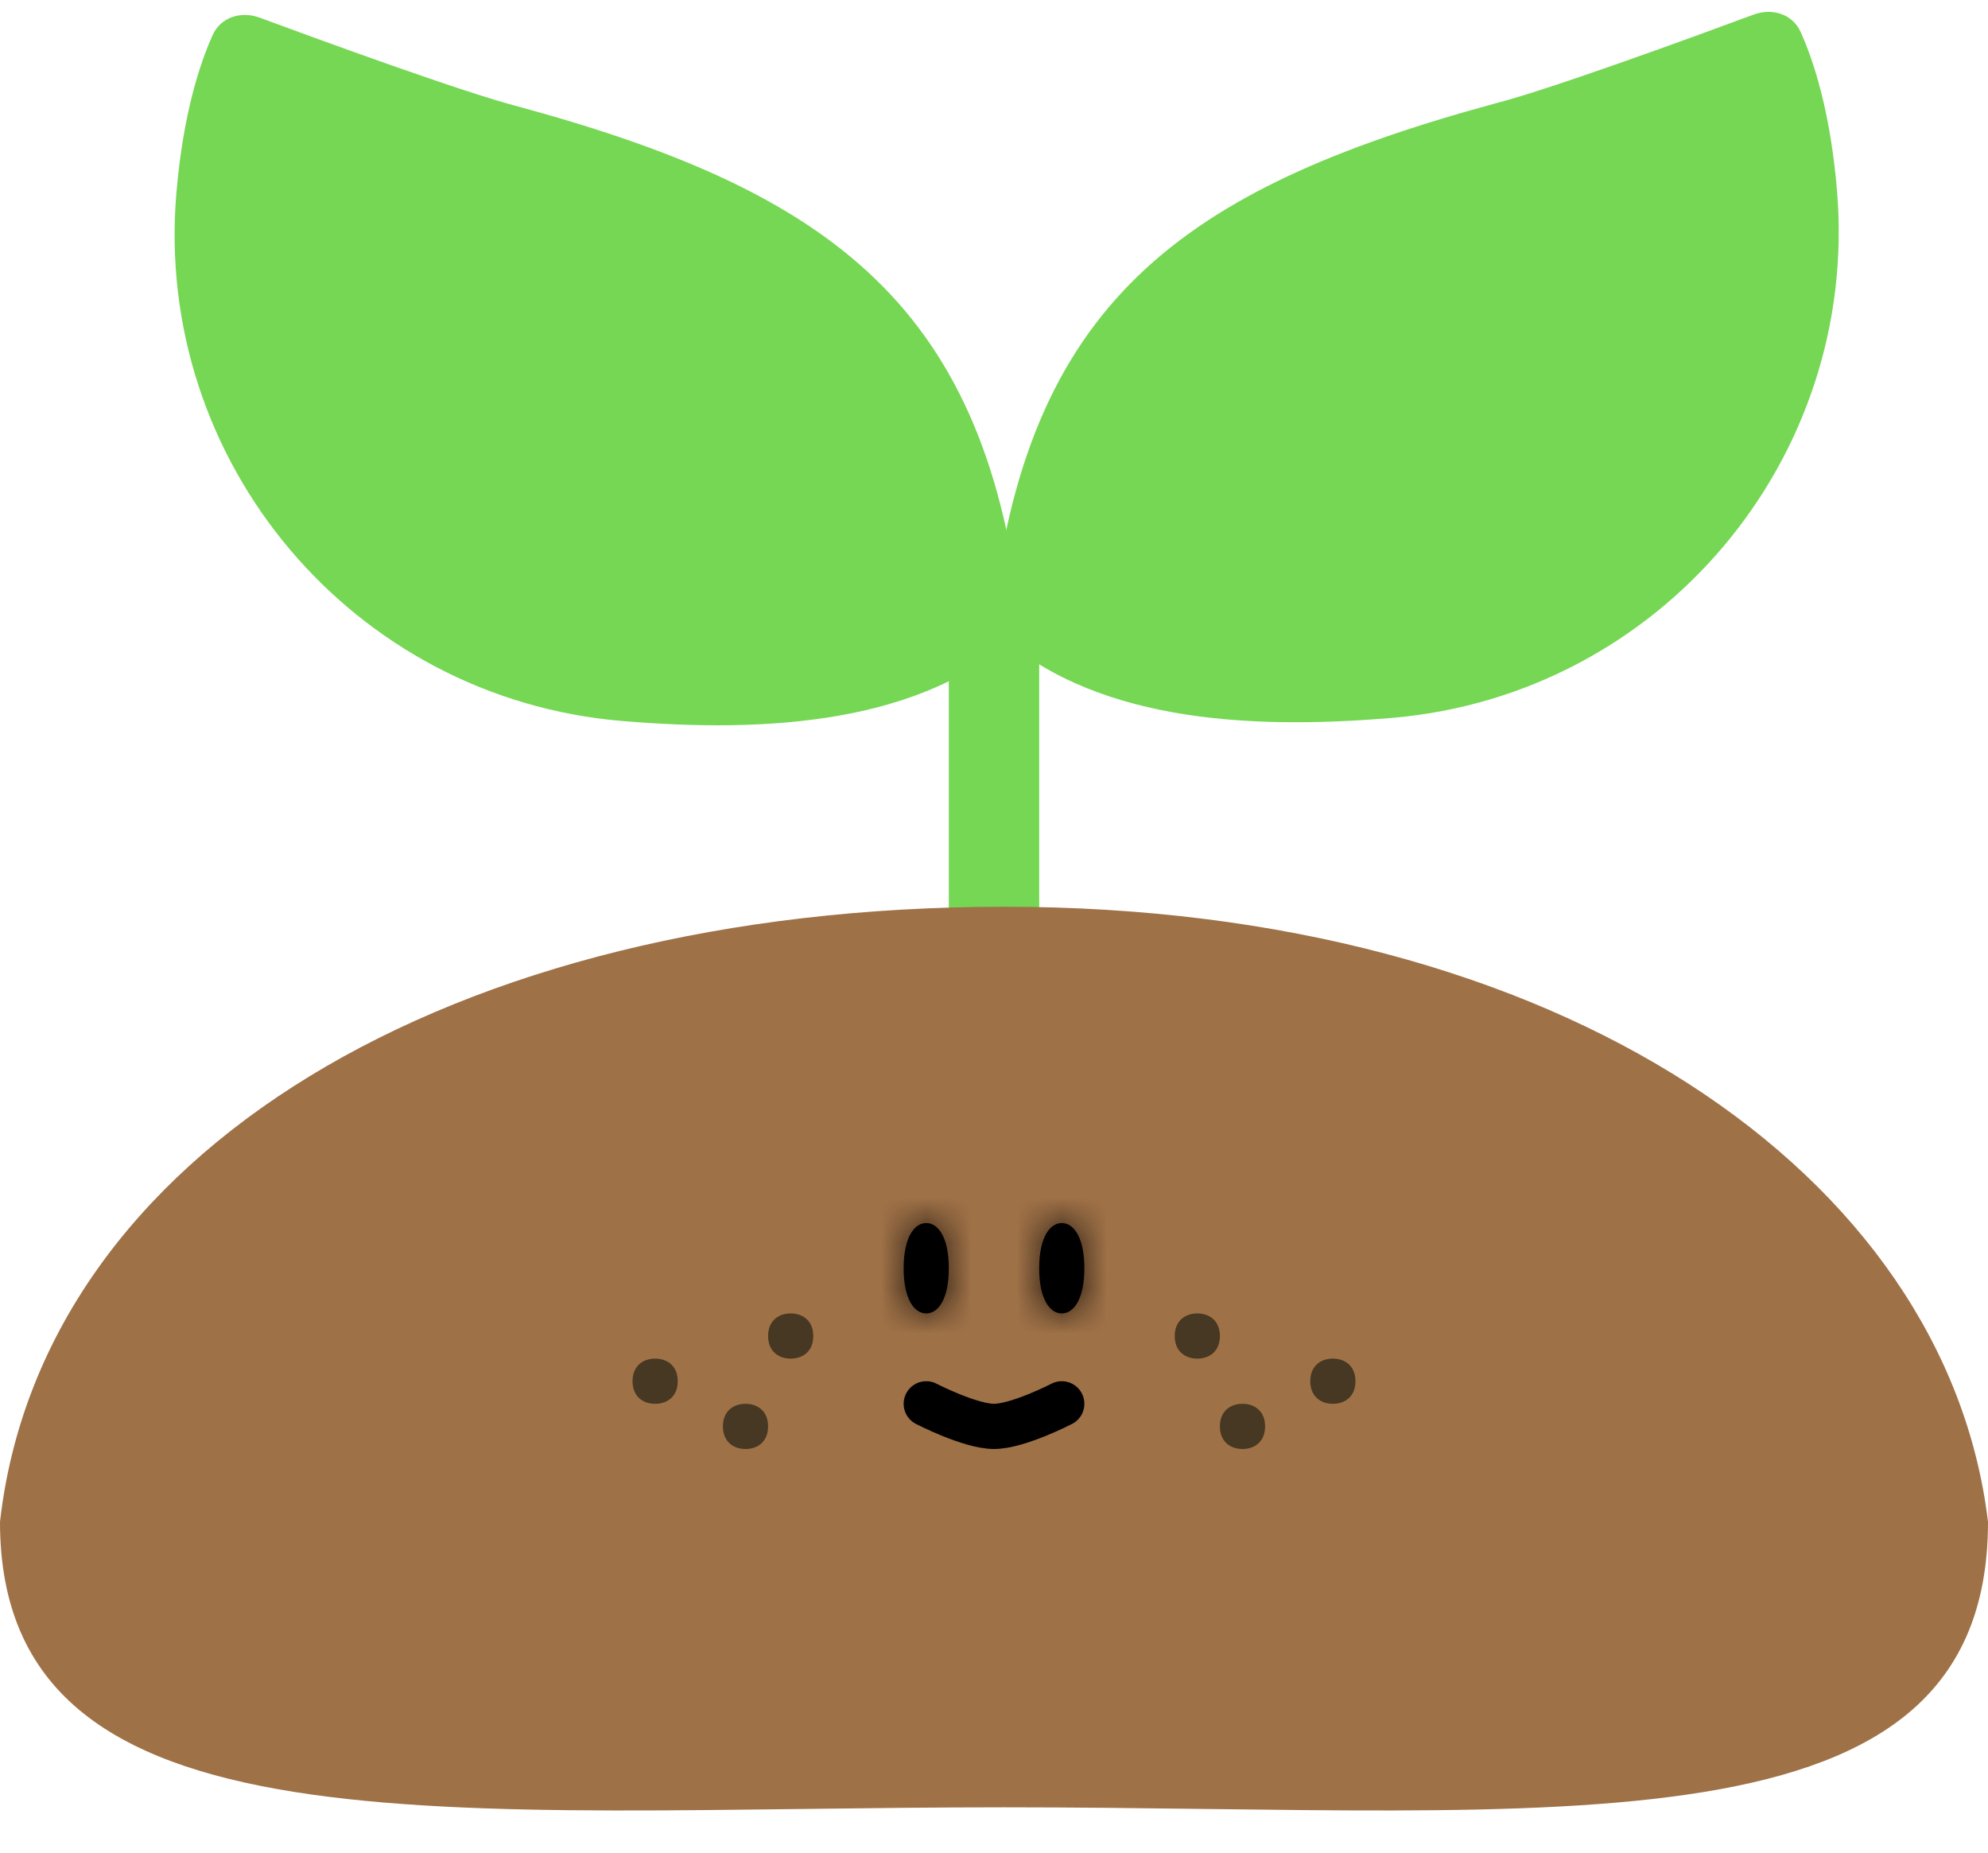 <svg width="44" height="41" viewBox="0 0 44 41" fill="none" xmlns="http://www.w3.org/2000/svg">
<rect x="21" y="13.067" width="2" height="10" fill="#75D753"/>
<path d="M21.938 13.888C24.098 15.959 27.576 16.158 30.792 15.889C36.739 15.39 41.156 10.164 40.658 4.217C40.511 2.464 40.138 1.339 39.854 0.709C39.675 0.31 39.224 0.171 38.813 0.323C37.421 0.839 34.295 1.981 33.093 2.289C26.125 4.185 22.676 6.728 21.938 13.888Z" fill="#75D753"/>
<path d="M22.623 13.956C20.462 16.026 16.985 16.226 13.768 15.956C7.821 15.457 3.404 10.232 3.903 4.284C4.05 2.531 4.423 1.407 4.706 0.777C4.886 0.378 5.337 0.239 5.747 0.391C7.14 0.906 10.266 2.048 11.468 2.357C18.435 4.253 21.885 6.796 22.623 13.956Z" fill="#75D753"/>
<path d="M44 33.678C44 41.195 34.51 39.997 22.232 39.997C9.953 39.997 0 41.195 0 33.678C0.926 25.522 9.953 20.067 22.232 20.067C34.51 20.067 43.074 25.977 44 33.678Z" fill="#9F7147"/>
<path d="M18 29.567C18 29.899 17.776 30.067 17.5 30.067C17.224 30.067 17 29.899 17 29.567C17 29.236 17.224 29.067 17.5 29.067C17.776 29.067 18 29.236 18 29.567Z" fill="#463822"/>
<path d="M15 30.567C15 30.899 14.776 31.067 14.5 31.067C14.224 31.067 14 30.899 14 30.567C14 30.236 14.224 30.067 14.5 30.067C14.776 30.067 15 30.236 15 30.567Z" fill="#463822"/>
<path d="M17 31.567C17 31.899 16.776 32.067 16.5 32.067C16.224 32.067 16 31.899 16 31.567C16 31.236 16.224 31.067 16.5 31.067C16.776 31.067 17 31.236 17 31.567Z" fill="#463822"/>
<path d="M26 29.567C26 29.899 26.224 30.067 26.5 30.067C26.776 30.067 27 29.899 27 29.567C27 29.236 26.776 29.067 26.5 29.067C26.224 29.067 26 29.236 26 29.567Z" fill="#463822"/>
<path d="M29 30.567C29 30.899 29.224 31.067 29.5 31.067C29.776 31.067 30 30.899 30 30.567C30 30.236 29.776 30.067 29.5 30.067C29.224 30.067 29 30.236 29 30.567Z" fill="#463822"/>
<path d="M27 31.567C27 31.899 27.224 32.067 27.5 32.067C27.776 32.067 28 31.899 28 31.567C28 31.236 27.776 31.067 27.5 31.067C27.224 31.067 27 31.236 27 31.567Z" fill="#463822"/>
<mask id="path-11-inside-1_561_5728" fill="white">
<path d="M24 28.067C24 28.73 23.776 29.067 23.5 29.067C23.224 29.067 23 28.73 23 28.067C23 27.405 23.224 27.067 23.5 27.067C23.776 27.067 24 27.405 24 28.067Z"/>
</mask>
<path d="M24 28.067C24 28.73 23.776 29.067 23.5 29.067C23.224 29.067 23 28.73 23 28.067C23 27.405 23.224 27.067 23.5 27.067C23.776 27.067 24 27.405 24 28.067Z" fill="black"/>
<path d="M23 28.067C23 28.305 22.957 28.372 22.974 28.34C22.986 28.319 23.027 28.251 23.12 28.186C23.221 28.115 23.354 28.067 23.5 28.067V30.067C24.113 30.067 24.526 29.674 24.733 29.292C24.931 28.926 25 28.493 25 28.067H23ZM23.5 28.067C23.646 28.067 23.779 28.115 23.88 28.186C23.973 28.251 24.014 28.319 24.026 28.34C24.043 28.372 24 28.305 24 28.067H22C22 28.493 22.069 28.926 22.267 29.292C22.474 29.674 22.887 30.067 23.5 30.067V28.067ZM24 28.067C24 27.83 24.043 27.763 24.026 27.795C24.014 27.816 23.973 27.883 23.88 27.949C23.779 28.02 23.646 28.067 23.5 28.067V26.067C22.887 26.067 22.474 26.461 22.267 26.843C22.069 27.209 22 27.642 22 28.067H24ZM23.5 28.067C23.354 28.067 23.221 28.02 23.12 27.949C23.027 27.883 22.986 27.816 22.974 27.795C22.957 27.763 23 27.83 23 28.067H25C25 27.642 24.931 27.209 24.733 26.843C24.526 26.461 24.113 26.067 23.5 26.067V28.067Z" fill="black" mask="url(#path-11-inside-1_561_5728)"/>
<mask id="path-13-inside-2_561_5728" fill="white">
<path d="M21 28.067C21 28.73 20.776 29.067 20.5 29.067C20.224 29.067 20 28.73 20 28.067C20 27.405 20.224 27.067 20.5 27.067C20.776 27.067 21 27.405 21 28.067Z"/>
</mask>
<path d="M21 28.067C21 28.73 20.776 29.067 20.5 29.067C20.224 29.067 20 28.73 20 28.067C20 27.405 20.224 27.067 20.5 27.067C20.776 27.067 21 27.405 21 28.067Z" fill="black"/>
<path d="M20 28.067C20 28.305 19.957 28.372 19.974 28.34C19.986 28.319 20.027 28.251 20.12 28.186C20.221 28.115 20.354 28.067 20.5 28.067V30.067C21.113 30.067 21.526 29.674 21.733 29.292C21.931 28.926 22 28.493 22 28.067H20ZM20.5 28.067C20.646 28.067 20.779 28.115 20.88 28.186C20.973 28.251 21.014 28.319 21.026 28.34C21.043 28.372 21 28.305 21 28.067H19C19 28.493 19.069 28.926 19.267 29.292C19.474 29.674 19.887 30.067 20.5 30.067V28.067ZM21 28.067C21 27.83 21.043 27.763 21.026 27.795C21.014 27.816 20.973 27.883 20.88 27.949C20.779 28.02 20.646 28.067 20.5 28.067V26.067C19.887 26.067 19.474 26.461 19.267 26.843C19.069 27.209 19 27.642 19 28.067H21ZM20.5 28.067C20.354 28.067 20.221 28.02 20.12 27.949C20.027 27.883 19.986 27.816 19.974 27.795C19.957 27.763 20 27.83 20 28.067H22C22 27.642 21.931 27.209 21.733 26.843C21.526 26.461 21.113 26.067 20.5 26.067V28.067Z" fill="black" mask="url(#path-13-inside-2_561_5728)"/>
<path d="M20.5 31.067C20.5 31.067 21.468 31.567 22 31.567C22.532 31.567 23.5 31.067 23.5 31.067" stroke="black" stroke-linecap="round"/>
</svg>
